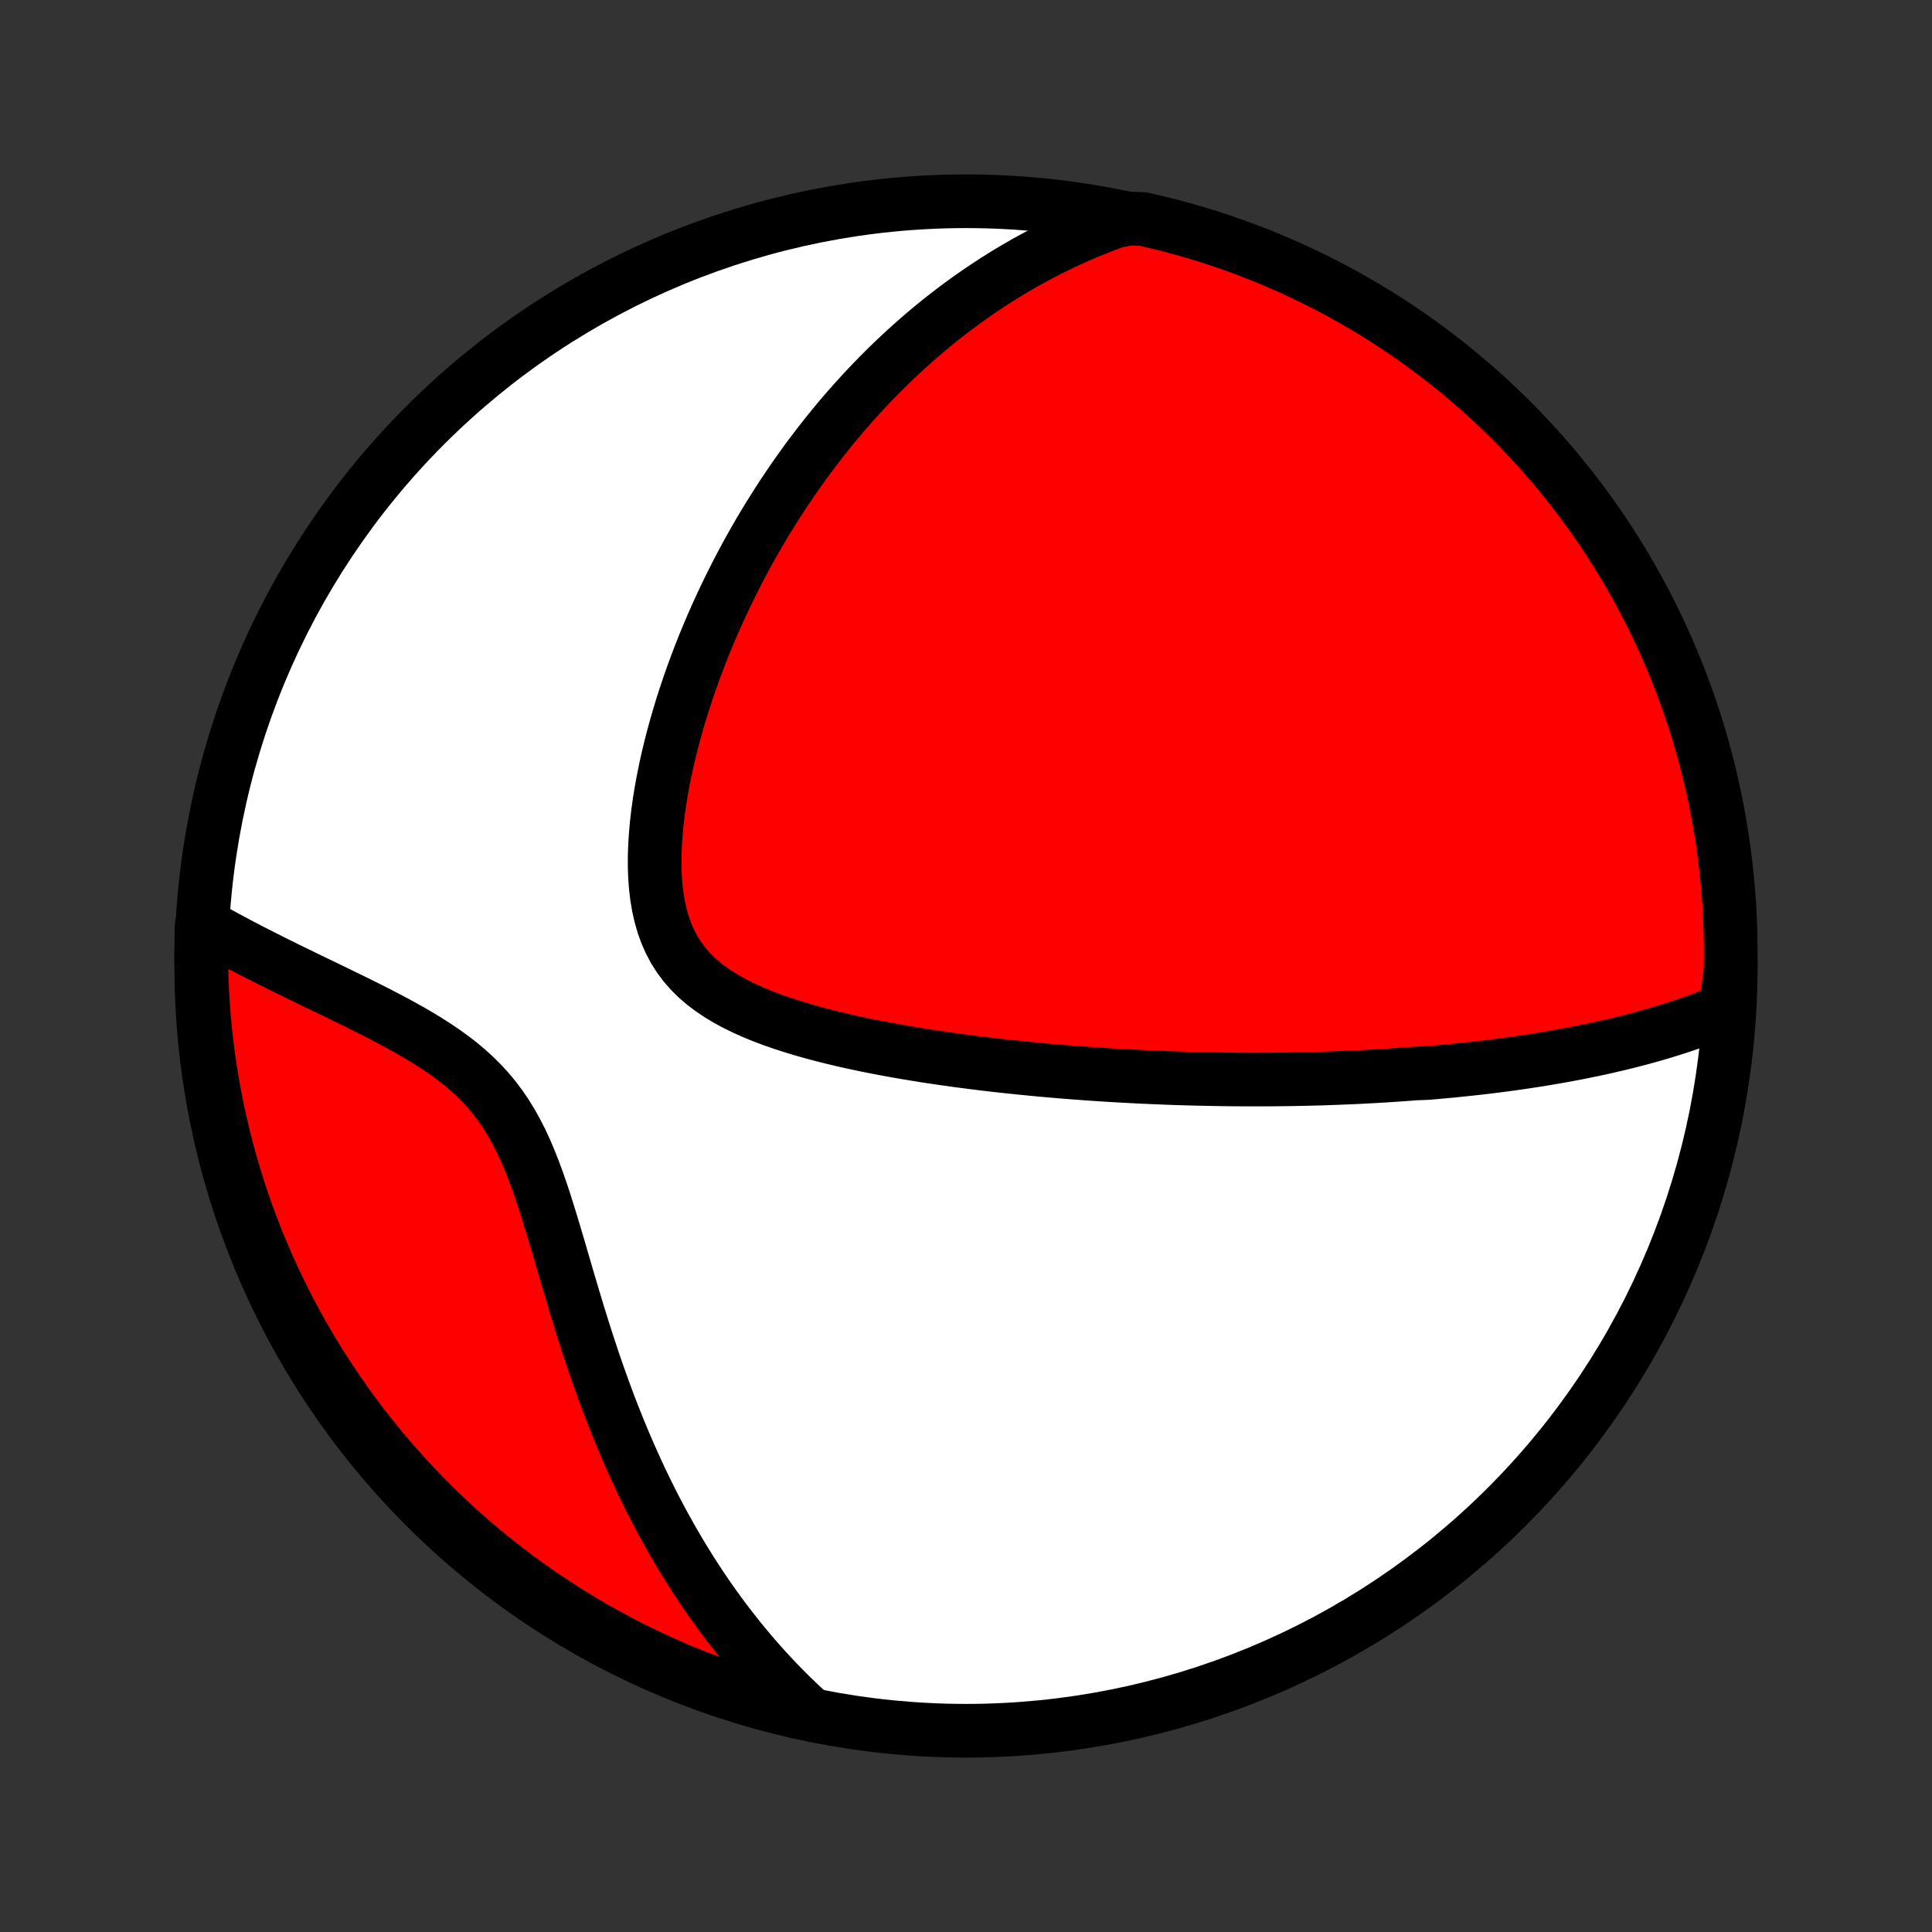 <?xml version="1.0" encoding="utf-8" standalone="no"?>
<!DOCTYPE svg PUBLIC "-//W3C//DTD SVG 1.1//EN"
  "http://www.w3.org/Graphics/SVG/1.1/DTD/svg11.dtd">
<!-- Created with matplotlib (http://matplotlib.org/) -->
<svg height="72pt" version="1.1" viewBox="0 0 72 72" width="72pt" xmlns="http://www.w3.org/2000/svg" xmlns:xlink="http://www.w3.org/1999/xlink">
 <rect x="0" y="0" width="72" height="72" fill="#333333" stroke="none"/>
 <defs>
  <style type="text/css">
*{stroke-linecap:butt;stroke-linejoin:round;}
  </style>
 </defs>
 <g id="figure_1">
  <g id="patch_1">
   <path d="
M0 72
L72 72
L72 0
L0 0
z
" style="fill:none;"/>
  </g>
  <g id="axes_1">
   <g id="PatchCollection_1">
    <defs>
     <path d="
M36 -7.5
C43.558 -7.5 50.808 -10.503 56.153 -15.848
C61.497 -21.192 64.5 -28.442 64.5 -36
C64.5 -43.558 61.497 -50.808 56.153 -56.153
C50.808 -61.497 43.558 -64.5 36 -64.5
C28.442 -64.5 21.192 -61.497 15.848 -56.153
C10.503 -50.808 7.5 -43.558 7.5 -36
C7.5 -28.442 10.503 -21.192 15.848 -15.848
C21.192 -10.503 28.442 -7.5 36 -7.5
z
" id="C0_0_a811fe30f3"/>
     <path d="
M64.304 -34.373
L64.064 -34.273
L63.824 -34.177
L63.584 -34.084
L63.344 -33.994
L63.105 -33.908
L62.866 -33.825
L62.628 -33.745
L62.39 -33.667
L62.152 -33.593
L61.915 -33.521
L61.678 -33.451
L61.442 -33.384
L61.207 -33.319
L60.972 -33.257
L60.737 -33.196
L60.503 -33.138
L60.27 -33.081
L60.037 -33.027
L59.805 -32.974
L59.573 -32.923
L59.342 -32.873
L59.111 -32.826
L58.881 -32.779
L58.652 -32.735
L58.422 -32.692
L58.193 -32.65
L57.965 -32.609
L57.736 -32.57
L57.509 -32.532
L57.281 -32.495
L57.054 -32.46
L56.826 -32.426
L56.599 -32.392
L56.373 -32.36
L56.146 -32.329
L55.919 -32.299
L55.692 -32.27
L55.466 -32.242
L55.239 -32.215
L55.012 -32.189
L54.785 -32.164
L54.558 -32.14
L54.33 -32.116
L54.102 -32.093
L53.874 -32.072
L53.645 -32.051
L53.416 -32.031
L53.187 -32.011
L52.726 -31.993
L52.495 -31.975
L52.263 -31.958
L52.03 -31.942
L51.797 -31.926
L51.562 -31.911
L51.327 -31.897
L51.091 -31.884
L50.853 -31.871
L50.615 -31.859
L50.375 -31.848
L50.134 -31.838
L49.892 -31.828
L49.649 -31.819
L49.404 -31.811
L49.158 -31.803
L48.91 -31.797
L48.661 -31.79
L48.41 -31.785
L48.157 -31.78
L47.903 -31.777
L47.646 -31.774
L47.388 -31.771
L47.128 -31.77
L46.866 -31.769
L46.601 -31.769
L46.335 -31.77
L46.066 -31.772
L45.795 -31.774
L45.522 -31.778
L45.246 -31.782
L44.968 -31.788
L44.687 -31.794
L44.404 -31.801
L44.117 -31.809
L43.828 -31.818
L43.537 -31.828
L43.242 -31.84
L42.945 -31.852
L42.644 -31.866
L42.341 -31.88
L42.034 -31.896
L41.724 -31.913
L41.411 -31.931
L41.095 -31.951
L40.776 -31.972
L40.453 -31.995
L40.127 -32.019
L39.798 -32.044
L39.465 -32.071
L39.13 -32.1
L38.79 -32.13
L38.447 -32.163
L38.102 -32.197
L37.752 -32.233
L37.4 -32.27
L37.044 -32.31
L36.685 -32.353
L36.323 -32.397
L35.959 -32.444
L35.591 -32.493
L35.221 -32.545
L34.848 -32.599
L34.473 -32.656
L34.096 -32.717
L33.717 -32.78
L33.336 -32.847
L32.954 -32.917
L32.571 -32.991
L32.187 -33.068
L31.803 -33.15
L31.42 -33.236
L31.037 -33.327
L30.656 -33.423
L30.276 -33.524
L29.9 -33.63
L29.527 -33.743
L29.159 -33.863
L28.796 -33.989
L28.439 -34.123
L28.09 -34.266
L27.75 -34.418
L27.42 -34.579
L27.102 -34.751
L26.797 -34.934
L26.506 -35.13
L26.231 -35.338
L25.973 -35.56
L25.733 -35.797
L25.513 -36.048
L25.314 -36.315
L25.134 -36.597
L24.976 -36.893
L24.838 -37.205
L24.72 -37.53
L24.622 -37.869
L24.543 -38.219
L24.482 -38.581
L24.438 -38.952
L24.41 -39.331
L24.397 -39.718
L24.398 -40.11
L24.412 -40.508
L24.438 -40.908
L24.475 -41.312
L24.522 -41.717
L24.579 -42.124
L24.645 -42.53
L24.72 -42.936
L24.802 -43.34
L24.891 -43.743
L24.987 -44.144
L25.09 -44.542
L25.198 -44.937
L25.312 -45.328
L25.43 -45.716
L25.554 -46.1
L25.682 -46.48
L25.814 -46.855
L25.951 -47.226
L26.09 -47.592
L26.233 -47.954
L26.38 -48.31
L26.529 -48.661
L26.681 -49.008
L26.836 -49.349
L26.993 -49.686
L27.152 -50.017
L27.314 -50.343
L27.477 -50.664
L27.642 -50.98
L27.809 -51.291
L27.978 -51.597
L28.148 -51.898
L28.32 -52.194
L28.493 -52.485
L28.668 -52.771
L28.843 -53.052
L29.02 -53.329
L29.198 -53.602
L29.377 -53.869
L29.556 -54.132
L29.737 -54.391
L29.919 -54.646
L30.101 -54.896
L30.285 -55.142
L30.469 -55.384
L30.654 -55.622
L30.84 -55.856
L31.027 -56.087
L31.214 -56.313
L31.402 -56.536
L31.591 -56.755
L31.781 -56.97
L31.971 -57.182
L32.163 -57.391
L32.355 -57.596
L32.548 -57.798
L32.741 -57.997
L32.936 -58.192
L33.131 -58.385
L33.328 -58.574
L33.525 -58.76
L33.723 -58.944
L33.922 -59.124
L34.122 -59.302
L34.323 -59.477
L34.525 -59.649
L34.728 -59.819
L34.932 -59.986
L35.138 -60.15
L35.345 -60.311
L35.553 -60.471
L35.762 -60.627
L35.973 -60.781
L36.185 -60.933
L36.398 -61.082
L36.613 -61.229
L36.83 -61.373
L37.048 -61.516
L37.268 -61.655
L37.49 -61.793
L37.713 -61.928
L37.939 -62.06
L38.166 -62.191
L38.395 -62.319
L38.627 -62.444
L38.861 -62.568
L39.096 -62.689
L39.335 -62.807
L39.575 -62.923
L39.818 -63.037
L40.064 -63.148
L40.312 -63.257
L40.563 -63.364
L40.817 -63.467
L41.074 -63.568
L41.334 -63.667
L41.597 -63.762
L42.101 -63.855
L42.586 -63.839
L43.069 -63.728
L43.55 -63.609
L44.029 -63.482
L44.505 -63.346
L44.978 -63.202
L45.449 -63.049
L45.916 -62.888
L46.381 -62.719
L46.843 -62.542
L47.301 -62.357
L47.756 -62.163
L48.208 -61.962
L48.655 -61.753
L49.099 -61.536
L49.539 -61.312
L49.974 -61.079
L50.406 -60.839
L50.833 -60.591
L51.255 -60.336
L51.673 -60.074
L52.086 -59.804
L52.494 -59.526
L52.897 -59.242
L53.295 -58.951
L53.688 -58.652
L54.075 -58.347
L54.457 -58.035
L54.833 -57.716
L55.204 -57.391
L55.568 -57.059
L55.927 -56.72
L56.279 -56.376
L56.626 -56.025
L56.966 -55.668
L57.3 -55.305
L57.627 -54.936
L57.947 -54.562
L58.261 -54.181
L58.569 -53.795
L58.869 -53.404
L59.162 -53.008
L59.449 -52.606
L59.728 -52.199
L60 -51.788
L60.264 -51.371
L60.522 -50.95
L60.771 -50.524
L61.013 -50.094
L61.248 -49.659
L61.475 -49.221
L61.694 -48.778
L61.905 -48.332
L62.109 -47.881
L62.304 -47.427
L62.492 -46.97
L62.671 -46.509
L62.842 -46.045
L63.005 -45.578
L63.16 -45.108
L63.307 -44.636
L63.445 -44.16
L63.575 -43.682
L63.696 -43.202
L63.809 -42.72
L63.914 -42.236
L64.01 -41.749
L64.098 -41.261
L64.177 -40.772
L64.247 -40.281
L64.309 -39.788
L64.362 -39.295
L64.407 -38.8
L64.443 -38.305
L64.47 -37.809
L64.488 -37.312
L64.498 -36.815
L64.499 -36.317
L64.492 -35.82
z
" id="C0_1_41c027c46e"/>
     <path d="
M30.159 -8.16
L29.951 -8.351
L29.744 -8.545
L29.539 -8.742
L29.336 -8.942
L29.134 -9.146
L28.934 -9.353
L28.736 -9.564
L28.538 -9.778
L28.342 -9.996
L28.148 -10.217
L27.955 -10.442
L27.763 -10.671
L27.573 -10.903
L27.384 -11.14
L27.197 -11.38
L27.01 -11.624
L26.826 -11.873
L26.642 -12.126
L26.46 -12.383
L26.28 -12.644
L26.1 -12.91
L25.923 -13.18
L25.746 -13.455
L25.572 -13.734
L25.398 -14.018
L25.227 -14.307
L25.056 -14.6
L24.888 -14.899
L24.721 -15.202
L24.555 -15.51
L24.392 -15.823
L24.23 -16.141
L24.07 -16.465
L23.911 -16.793
L23.755 -17.126
L23.601 -17.465
L23.448 -17.808
L23.297 -18.157
L23.149 -18.511
L23.002 -18.869
L22.858 -19.233
L22.715 -19.601
L22.575 -19.974
L22.437 -20.352
L22.301 -20.734
L22.167 -21.121
L22.035 -21.511
L21.905 -21.906
L21.777 -22.304
L21.651 -22.705
L21.526 -23.109
L21.403 -23.516
L21.281 -23.925
L21.159 -24.335
L21.039 -24.747
L20.918 -25.159
L20.798 -25.571
L20.676 -25.982
L20.553 -26.392
L20.428 -26.798
L20.301 -27.201
L20.169 -27.6
L20.032 -27.992
L19.89 -28.378
L19.741 -28.756
L19.584 -29.125
L19.418 -29.484
L19.241 -29.831
L19.054 -30.167
L18.855 -30.489
L18.643 -30.799
L18.42 -31.094
L18.184 -31.377
L17.936 -31.645
L17.677 -31.902
L17.407 -32.146
L17.128 -32.379
L16.84 -32.601
L16.544 -32.814
L16.242 -33.018
L15.936 -33.214
L15.625 -33.403
L15.311 -33.586
L14.995 -33.763
L14.677 -33.935
L14.36 -34.103
L14.042 -34.267
L13.725 -34.427
L13.41 -34.584
L13.097 -34.739
L12.786 -34.89
L12.477 -35.04
L12.172 -35.188
L11.87 -35.333
L11.572 -35.477
L11.278 -35.62
L10.988 -35.761
L10.702 -35.901
L10.421 -36.04
L10.143 -36.178
L9.871 -36.315
L9.603 -36.451
L9.339 -36.586
L9.08 -36.72
L8.826 -36.854
L8.577 -36.987
L8.332 -37.119
L8.092 -37.251
L7.856 -37.383
L7.518 -37.513
L7.505 -37.021
L7.5 -36.524
L7.504 -36.026
L7.516 -35.529
L7.538 -35.032
L7.568 -34.535
L7.606 -34.038
L7.653 -33.542
L7.709 -33.047
L7.774 -32.553
L7.847 -32.06
L7.928 -31.568
L8.019 -31.077
L8.117 -30.588
L8.225 -30.1
L8.34 -29.614
L8.464 -29.131
L8.597 -28.649
L8.738 -28.17
L8.887 -27.692
L9.044 -27.218
L9.21 -26.746
L9.384 -26.277
L9.565 -25.811
L9.755 -25.348
L9.953 -24.888
L10.159 -24.432
L10.373 -23.979
L10.594 -23.53
L10.824 -23.085
L11.061 -22.643
L11.305 -22.206
L11.557 -21.773
L11.817 -21.344
L12.084 -20.92
L12.358 -20.5
L12.639 -20.085
L12.928 -19.675
L13.223 -19.269
L13.525 -18.869
L13.835 -18.474
L14.151 -18.085
L14.474 -17.701
L14.803 -17.322
L15.139 -16.949
L15.481 -16.582
L15.829 -16.221
L16.183 -15.866
L16.544 -15.517
L16.91 -15.174
L17.282 -14.838
L17.66 -14.508
L18.044 -14.185
L18.433 -13.868
L18.827 -13.558
L19.227 -13.255
L19.632 -12.959
L20.041 -12.669
L20.456 -12.387
L20.875 -12.112
L21.299 -11.845
L21.727 -11.584
L22.16 -11.331
L22.597 -11.086
L23.038 -10.848
L23.483 -10.618
L23.932 -10.396
L24.384 -10.181
L24.84 -9.975
L25.299 -9.776
L25.762 -9.585
L26.228 -9.402
L26.697 -9.228
L27.168 -9.061
L27.642 -8.903
L28.119 -8.753
L28.598 -8.611
L29.08 -8.478
L29.563 -8.353
z
" id="C0_2_3b98929826"/>
    </defs>
    <g clip-path="url(#p1bffca34e9)">
     <use style="fill:#ffffff;stroke:#000000;stroke-width:2.0;" x="0.0" xlink:href="#C0_0_a811fe30f3" y="72.0"/>
    </g>
    <g clip-path="url(#p1bffca34e9)">
     <use style="fill:#ff0000;stroke:#000000;stroke-width:2.0;" x="0.0" xlink:href="#C0_1_41c027c46e" y="72.0"/>
    </g>
    <g clip-path="url(#p1bffca34e9)">
     <use style="fill:#ff0000;stroke:#000000;stroke-width:2.0;" x="0.0" xlink:href="#C0_2_3b98929826" y="72.0"/>
    </g>
   </g>
  </g>
 </g>
 <defs>
  <clipPath id="p1bffca34e9">
   <rect height="72.0" width="72.0" x="0.0" y="0.0"/>
  </clipPath>
 </defs>
</svg>
